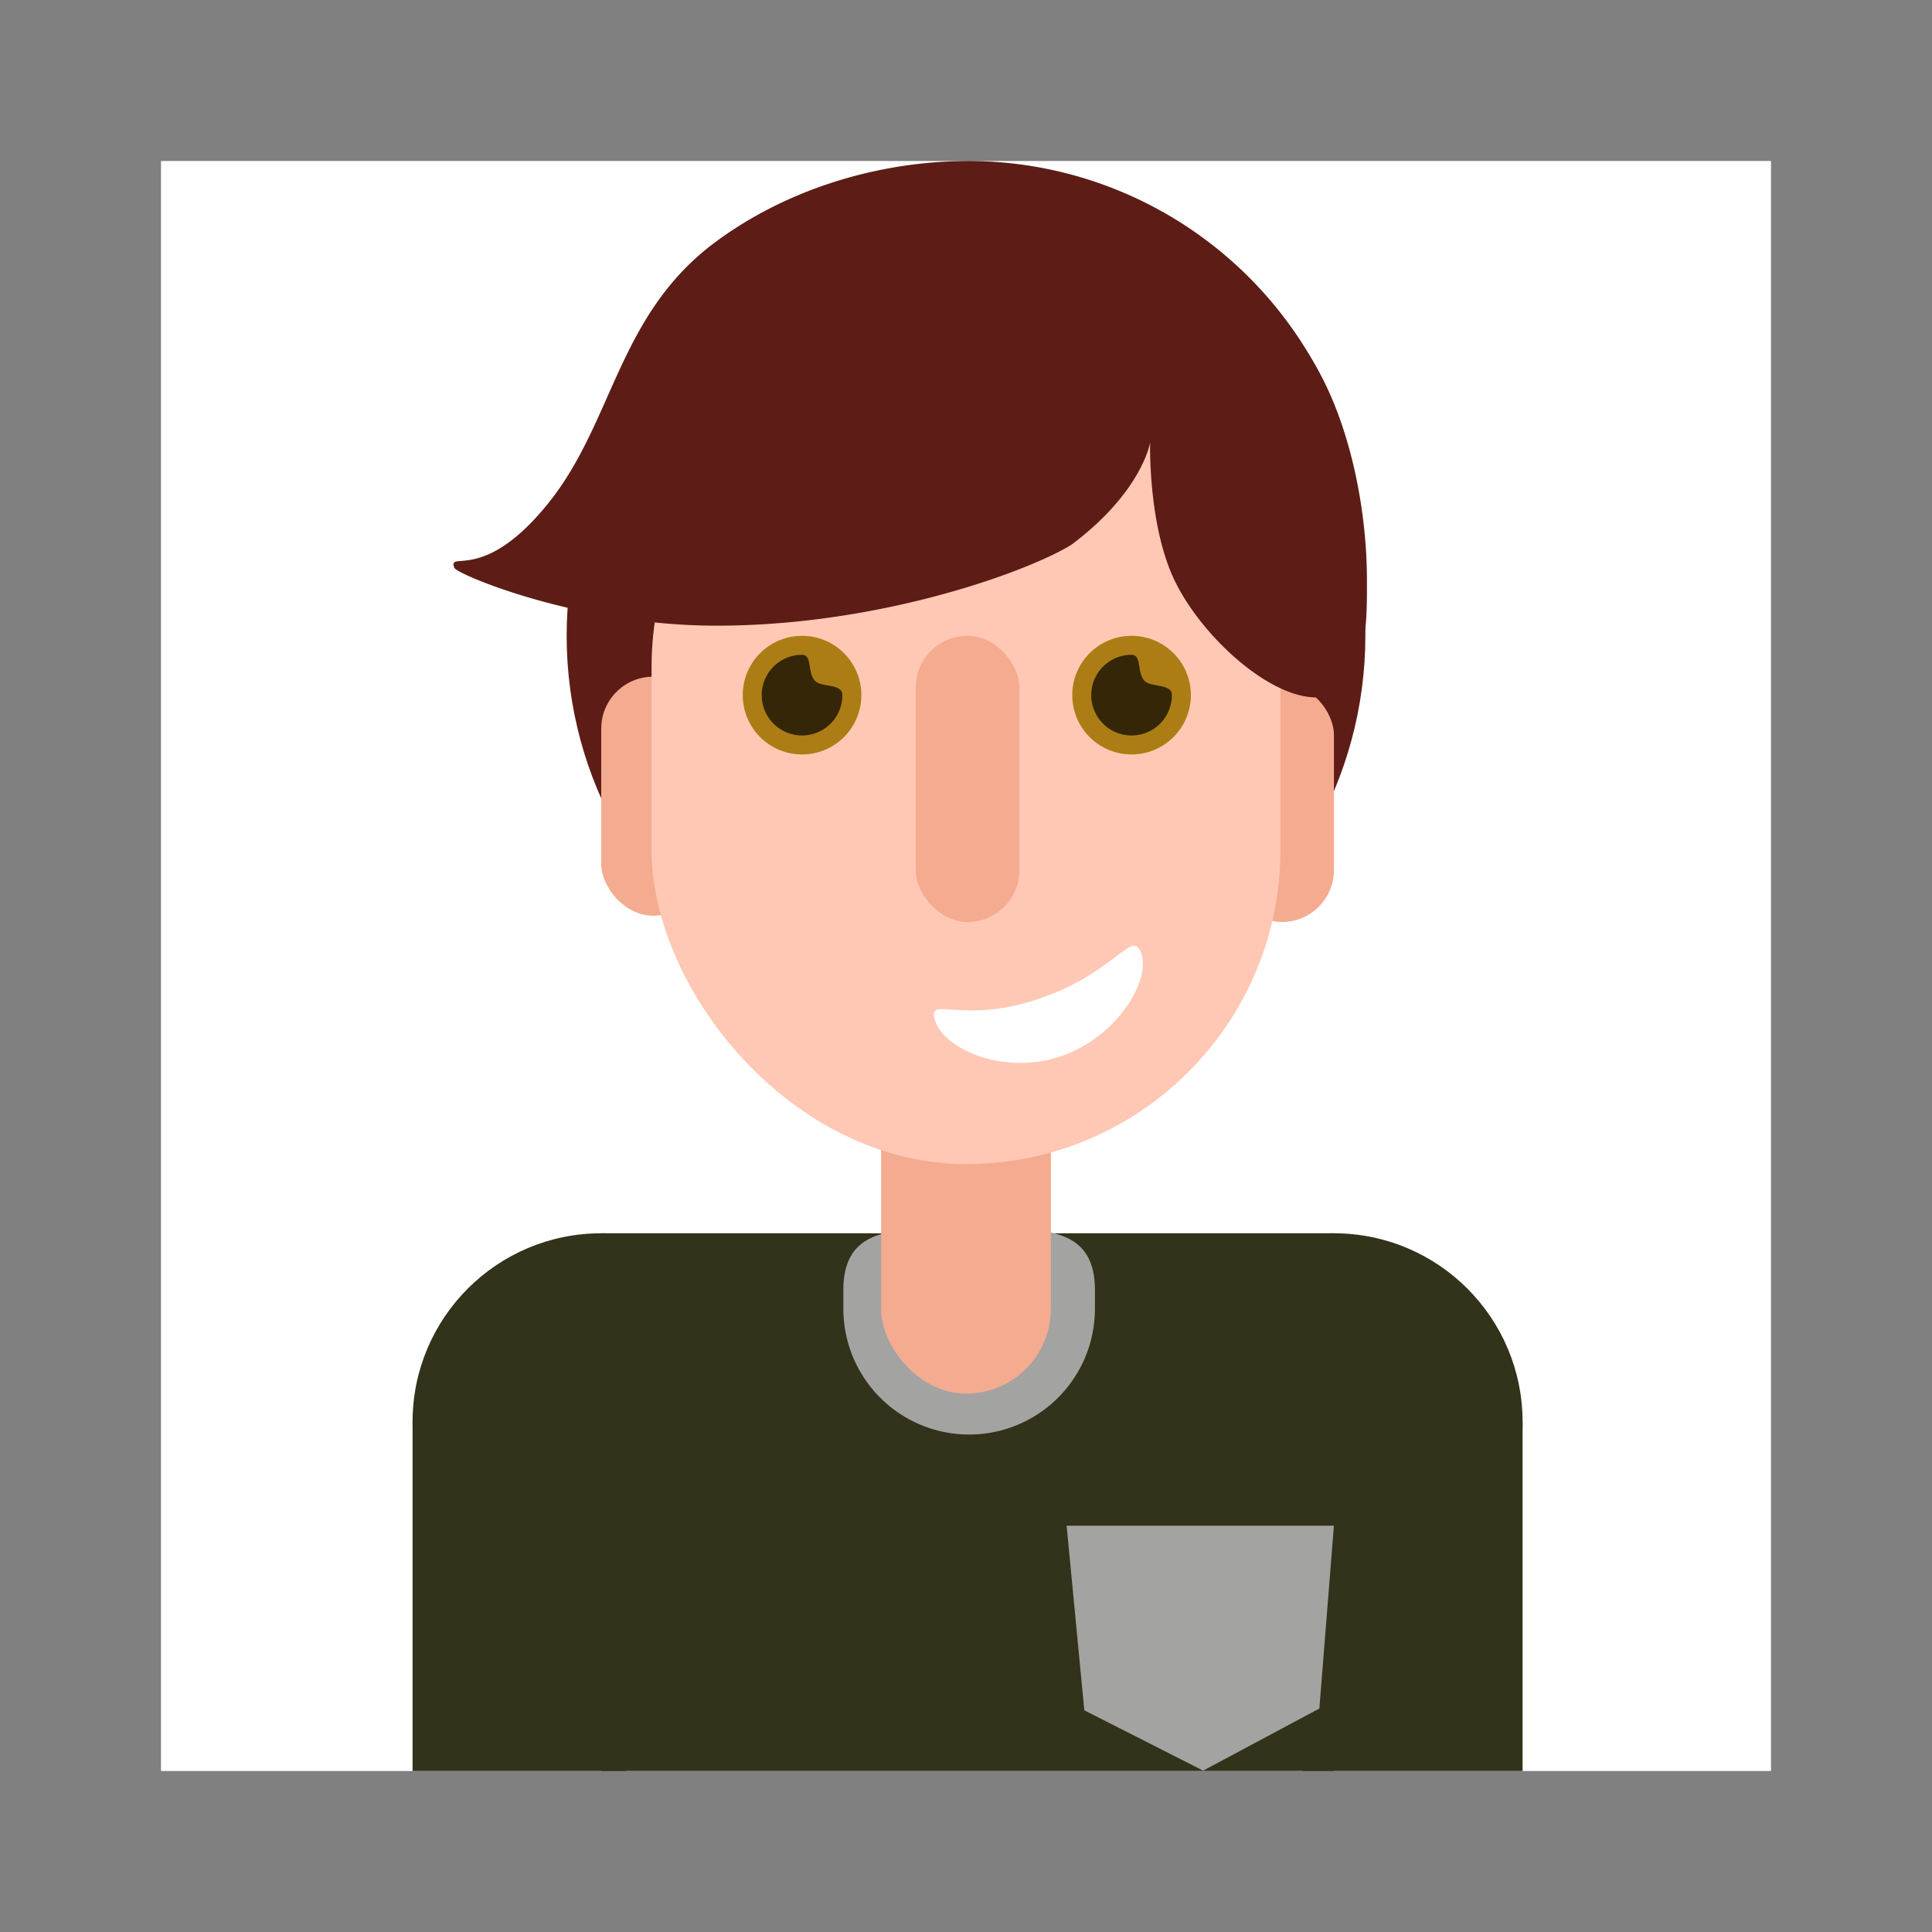 <!DOCTYPE svg PUBLIC "-//W3C//DTD SVG 1.1//EN" "http://www.w3.org/Graphics/SVG/1.1/DTD/svg11.dtd">
<!-- Uploaded to: SVG Repo, www.svgrepo.com, Transformed by: SVG Repo Mixer Tools -->
<svg width="800px" height="800px" viewBox="-51.2 -51.2 614.40 614.40" xmlns="http://www.w3.org/2000/svg" xmlns:xlink="http://www.w3.org/1999/xlink" fill="#000000">
<rect x="-51.2" y="-51.2" width="614.40" height="614.40" fill="#808080" stroke="none"/>
<g id="SVGRepo_bgCarrier" stroke-width="0"/>
<g id="SVGRepo_tracerCarrier" stroke-linecap="round" stroke-linejoin="round"/>
<g id="SVGRepo_iconCarrier"> <defs> <clipPath id="clip-Chr_5"> <rect height="512" width="512"/> </clipPath> </defs> <g clip-path="url(#clip-Chr_5)" data-name="Chr 5" id="Chr_5"> <rect fill="#ffffff" height="512" width="512"/> <g data-name="Character 5" id="Character_5"> <circle cx="127" cy="127" data-name="8. Back Hair 1" fill="#5d1c16" id="_8._Back_Hair_1" r="127" transform="translate(129 24)"/> <g data-name="7. Arm L" id="_7._Arm_L"> <circle cx="60" cy="60" data-name="Ellipse 59" fill="#33321a" id="Ellipse_59" r="60" transform="translate(80 341)"/> <rect data-name="Rectangle 67" fill="#33321a" height="111" id="Rectangle_67" transform="translate(80 401)" width="68"/> </g> <g data-name="6. Arm R" id="_6._Arm_R"> <circle cx="60" cy="60" data-name="Ellipse 60" fill="#33321a" id="Ellipse_60" r="60" transform="translate(313 341)"/> <rect data-name="Rectangle 68" fill="#33321a" height="111" id="Rectangle_68" transform="translate(363 401)" width="70"/> </g> <g data-name="5. Main Body" id="_5._Main_Body"> <rect data-name="Rectangle 66" fill="#33321a" height="171" id="Rectangle_66" transform="translate(140 341)" width="233"/> <path d="M40,20.849c20,0,40-2.941,40,19.151v6A40,40,0,0,1,0,46V40C0,17.909,20,20.849,40,20.849Z" data-name="Path 3114" fill="#a3a3a2" id="Path_3114" transform="translate(217 319)"/> <path d="M0,0H85L80.373,58.127,43.417,77.885,5.623,58.7Z" data-name="Path 3113" fill="#a3a3a2" id="Path_3113" transform="translate(288 434)"/> </g> <g data-name="4. Face Body" id="_4._Face_Body"> <rect data-name="Rectangle 65" fill="#f4ab90" height="147" id="Rectangle_65" rx="27" transform="translate(229 245)" width="54"/> <rect data-name="Rectangle 63" fill="#f4ab90" height="76" id="Rectangle_63" rx="16.5" transform="translate(140 164)" width="33"/> <rect data-name="Rectangle 62" fill="#f4ab90" height="76" id="Rectangle_62" rx="16.5" transform="translate(340 166)" width="33"/> <rect data-name="Rectangle 61" fill="#ffc8b4" height="258" id="Rectangle_61" rx="100" transform="translate(156 61)" width="200"/> <rect data-name="Rectangle 64" fill="#f4ab90" height="91" id="Rectangle_64" rx="16.5" transform="translate(240 151)" width="33"/> <path d="M33.5,19.924C59.806,19.6,69,7.387,69,16.5S53.054,39.464,34,39.464,0,25.613,0,16.5,7.189,20.245,33.5,19.924Z" data-name="Path 3100" fill="#ffffff" id="Path_3100" transform="matrix(0.951, -0.309, 0.309, 0.951, 241.114, 257.861)"/> </g> <g data-name="3. Eye L" id="_3._Eye_L"> <ellipse cx="18.861" cy="18.861" data-name="Ellipse 57" fill="#ac7d14" id="Ellipse_57" rx="18.861" ry="18.861" transform="translate(185 151)"/> <path d="M12.825,0c3.372,0,1.6,5.93,4.232,8.385,2.18,2.014,8.593.728,8.593,4.44A12.825,12.825,0,1,1,12.825,0Z" data-name="Path 3098" fill="#342607" id="Path_3098" transform="translate(191.036 157.035)"/> </g> <g data-name="2. Eye R" id="_2._Eye_R" transform="translate(-2)"> <path d="M18.861,0A18.861,18.861,0,1,1,0,18.861,18.861,18.861,0,0,1,18.861,0Z" data-name="Path 3107" fill="#ac7d14" id="Path_3107" transform="translate(291.79 151)"/> <path d="M12.825,0c3.372,0,1.6,5.93,4.232,8.385,2.18,2.014,8.593.728,8.593,4.44A12.825,12.825,0,1,1,12.825,0Z" data-name="Path 3099" fill="#342607" id="Path_3099" transform="translate(297.826 157.035)"/> </g> <path d="M131.953,0C102.845,0,73.815,9.125,51.412,25.7c-31.2,23.087-32.371,57.11-53.161,83.022s-32.033,14.834-30,20.626c.718,2.044,39.262,18.383,83.159,18.425,53.424.052,100.656-17.912,113.133-25.753,22.507-16.85,25.014-32.5,25.014-32.5s-.757,27.035,8.233,44.8,30.806,37.47,46.1,36.226S258.5,144.312,258.5,133.421c0-22.075-4.975-46.927-14.611-65.231-1.579-3-3.272-5.929-5.227-9.024A126.223,126.223,0,0,0,131.953,0Z" data-name="1. Front Hair" fill="#5d1c16" id="_1._Front_Hair" transform="translate(125)"/> </g> </g> </g>
</svg>